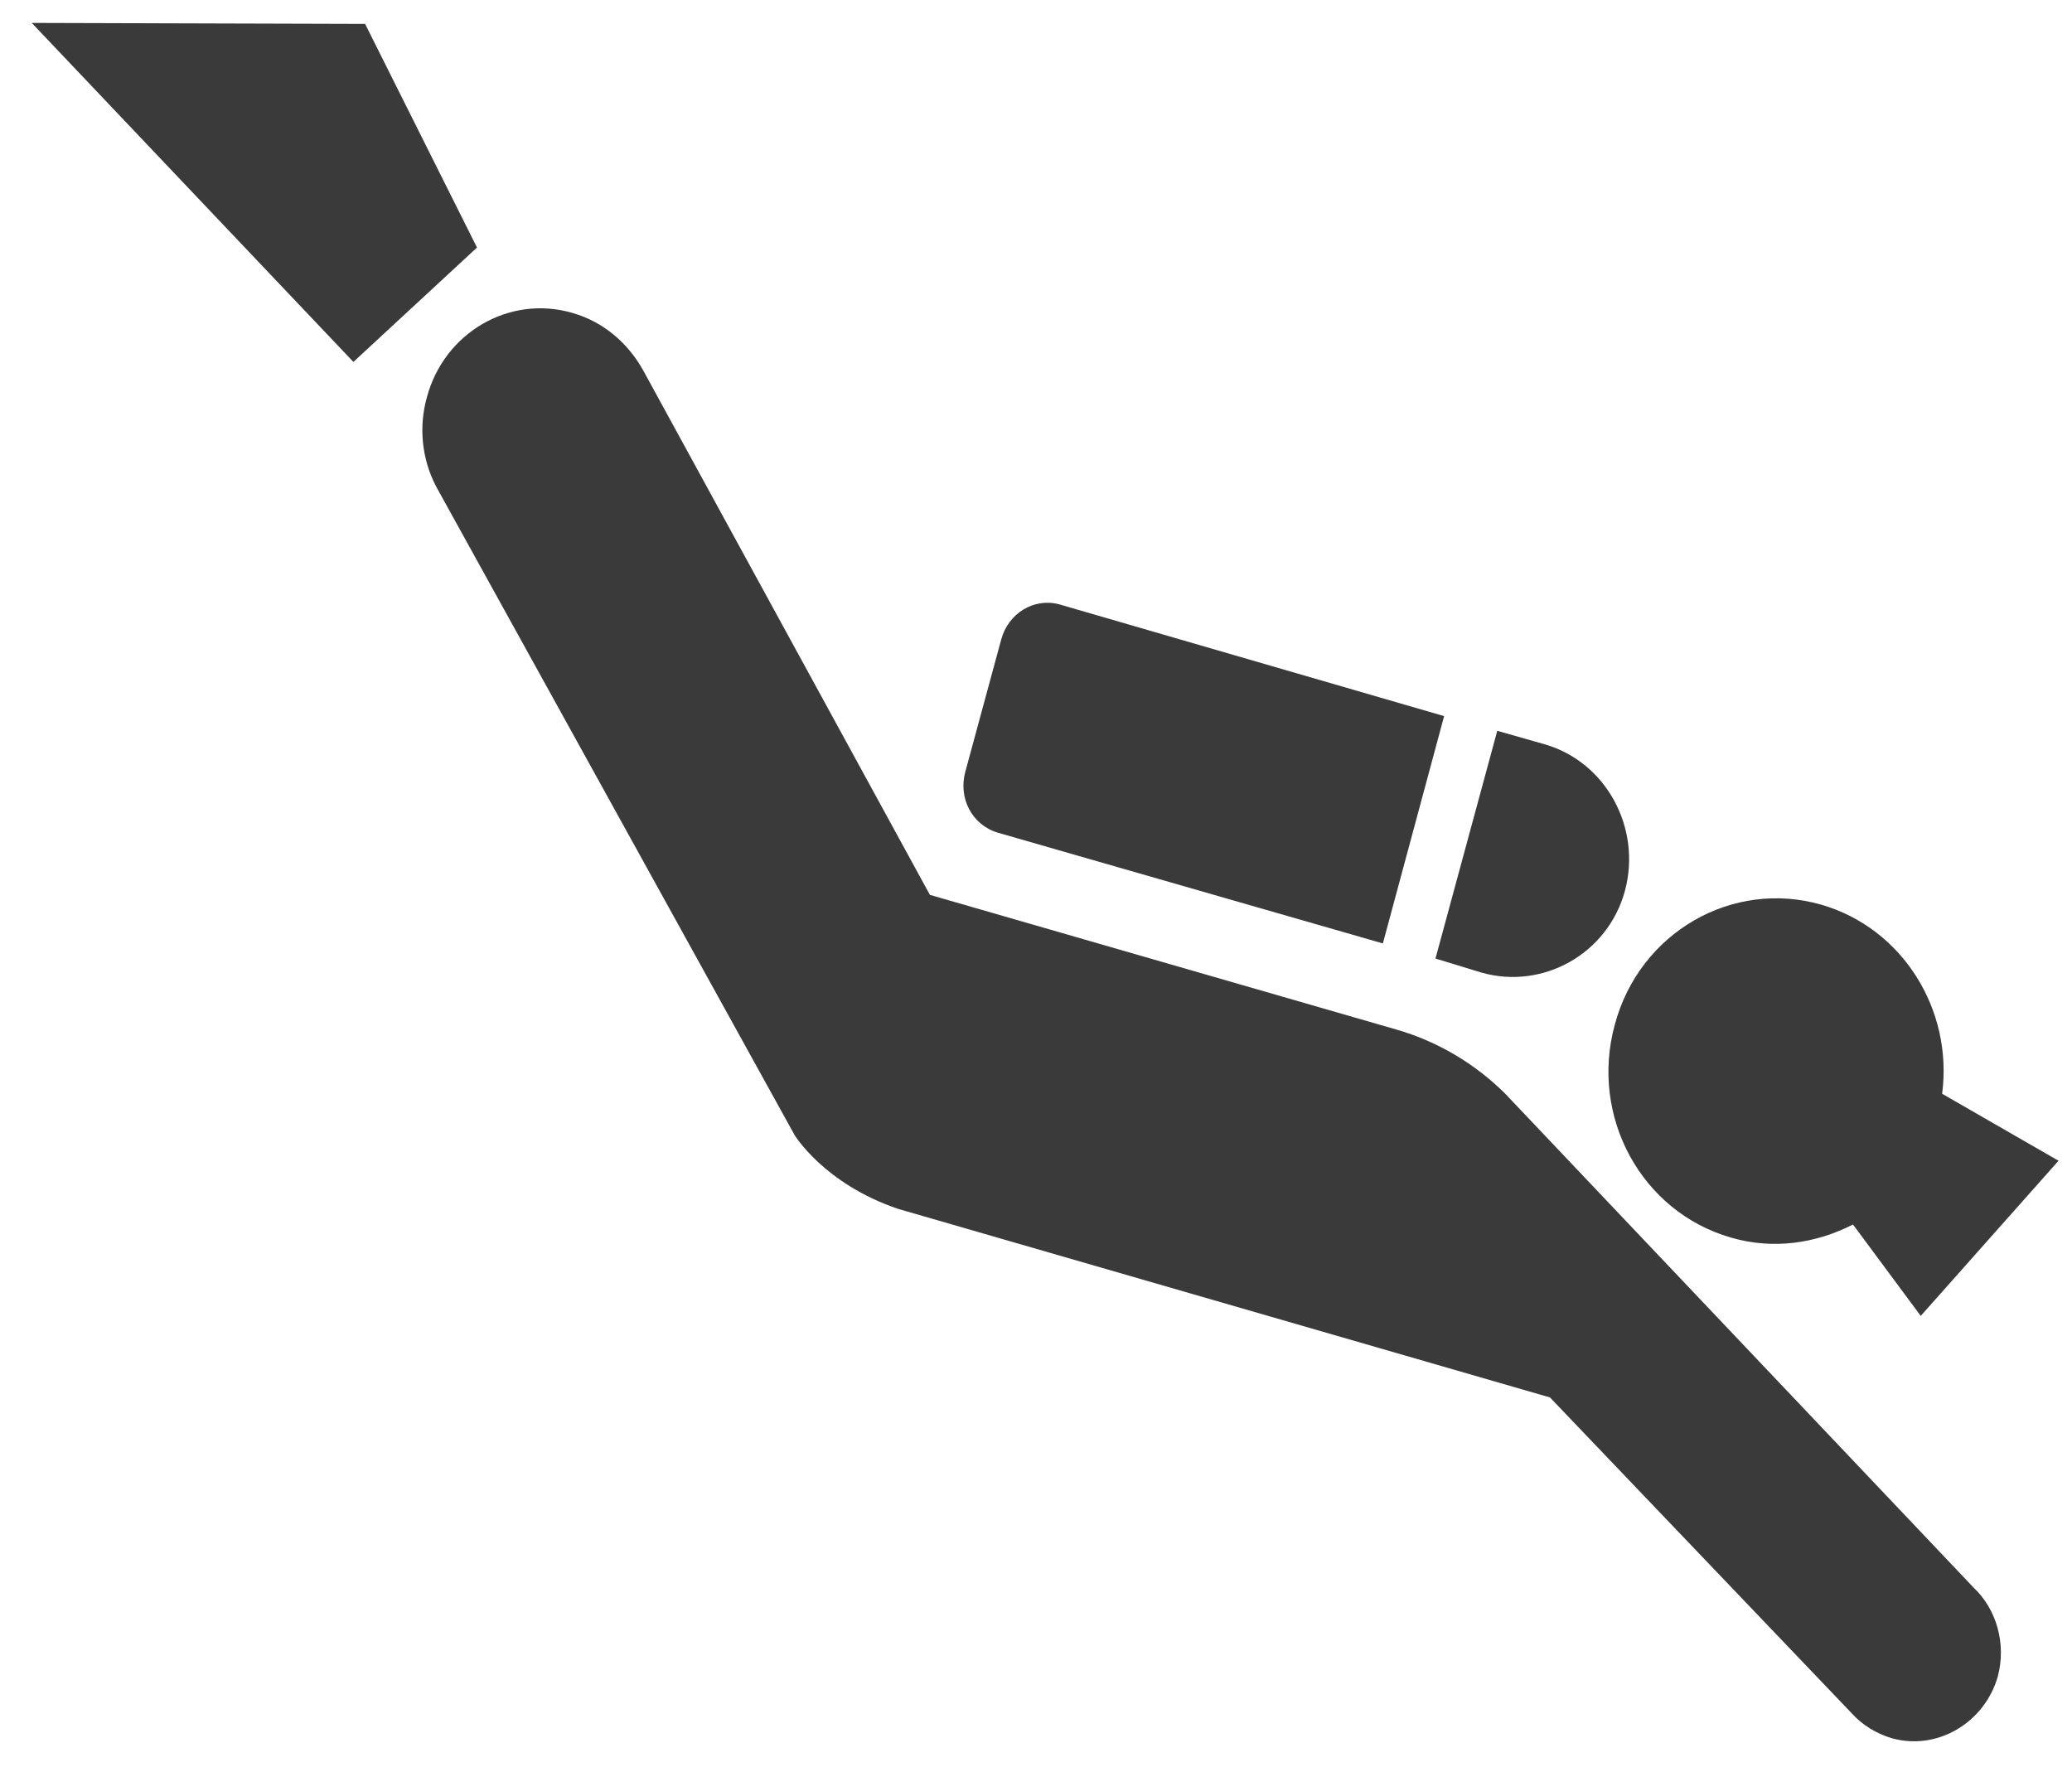 <svg width="34" height="29" viewBox="0 0 34 29" fill="none" xmlns="http://www.w3.org/2000/svg">
<path d="M0.521 0.376L5.799 5.939L7.827 4.062L5.991 0.392L0.521 0.376ZM24.312 15.96C25.309 16.243 26.382 15.661 26.665 14.614C26.939 13.586 26.357 12.506 25.35 12.214L24.569 11.992L23.555 15.729L24.312 15.96V15.96ZM23.697 11.751L17.382 9.917C16.966 9.805 16.547 10.063 16.43 10.491L15.839 12.668C15.724 13.097 15.947 13.534 16.371 13.663L22.692 15.481L23.697 11.751ZM24.694 17.941C24.196 17.448 23.585 17.088 22.917 16.895L15.259 14.684L10.554 6.077C10.305 5.631 9.905 5.28 9.39 5.134C8.359 4.834 7.286 5.459 7.004 6.522C6.868 7.01 6.922 7.531 7.154 7.979L13.039 18.626C13.039 18.626 13.522 19.424 14.735 19.836L25.434 22.931L30.397 28.126C30.563 28.306 30.78 28.442 31.037 28.521C31.785 28.735 32.566 28.271 32.783 27.508C32.925 26.968 32.759 26.402 32.384 26.05L24.694 17.941V17.941ZM30.406 20.093L31.518 21.593L33.779 19.047L31.869 17.948C32.05 16.568 31.219 15.232 29.889 14.846C28.426 14.425 26.905 15.3 26.499 16.809C26.081 18.327 26.939 19.886 28.401 20.307C29.1 20.512 29.806 20.401 30.406 20.093Z" fill="#3A3A3A"/>
</svg>
